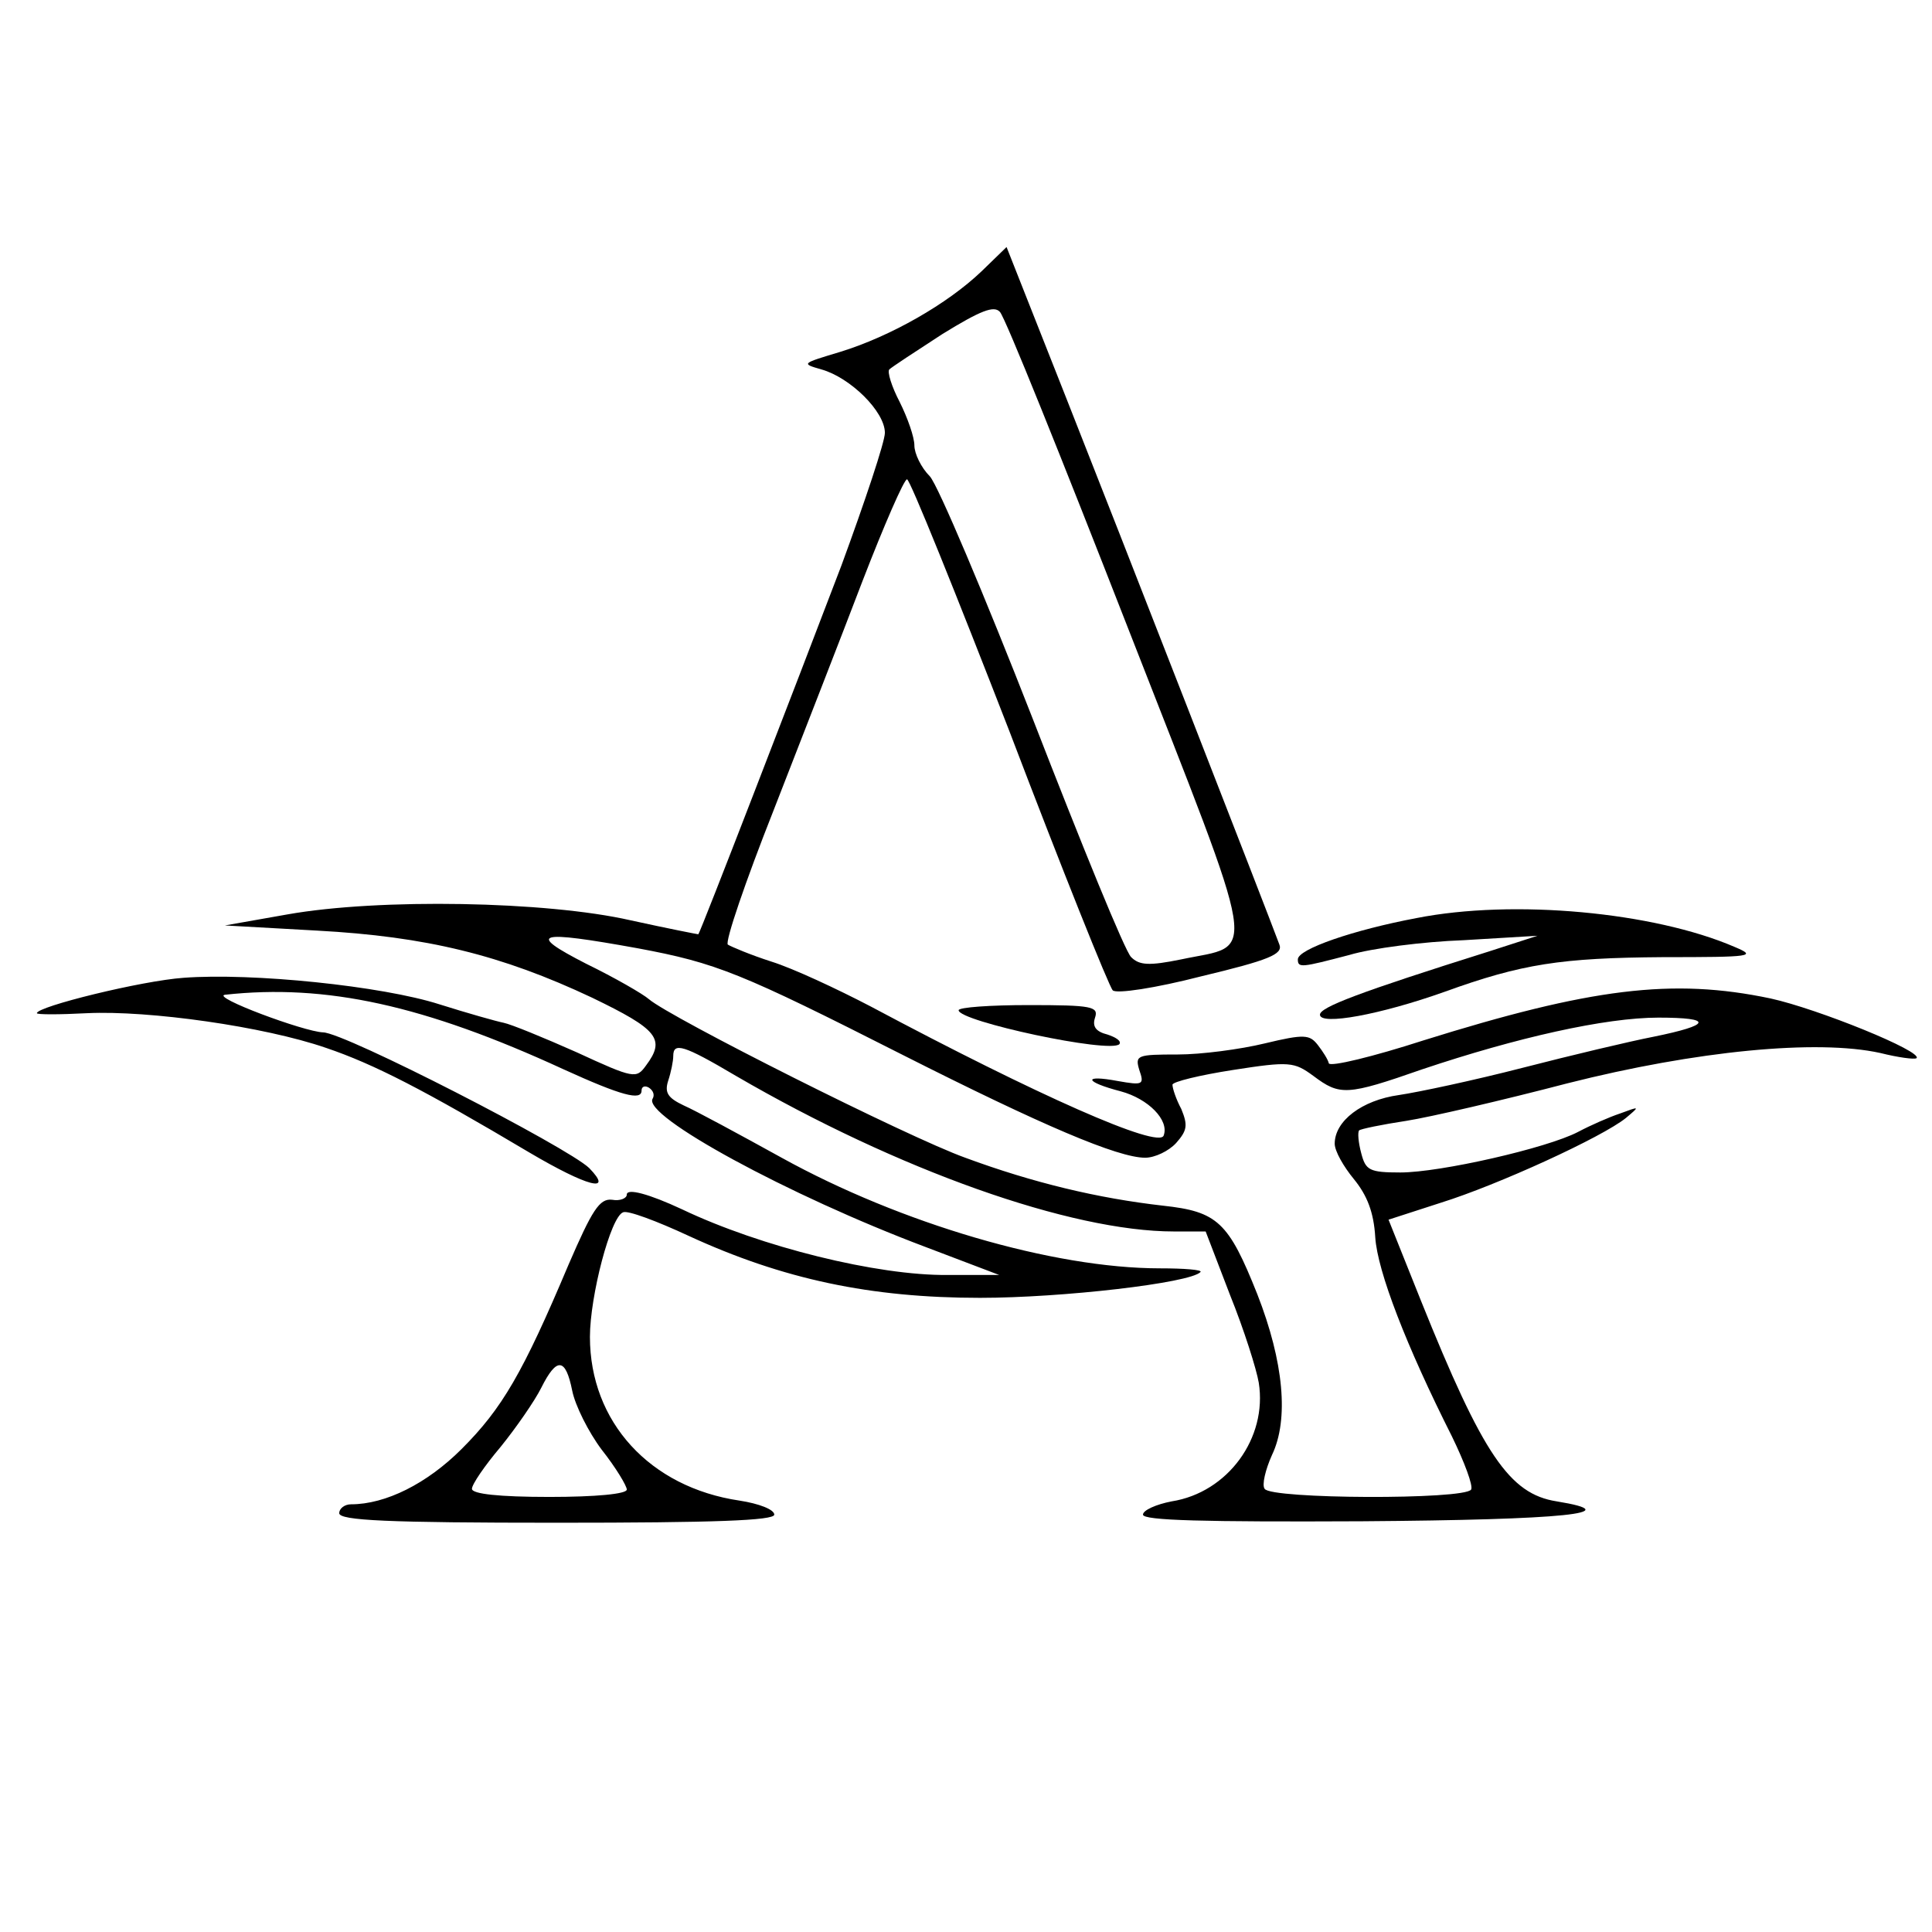 <?xml version="1.0" standalone="no"?>
<!DOCTYPE svg PUBLIC "-//W3C//DTD SVG 20010904//EN"
 "http://www.w3.org/TR/2001/REC-SVG-20010904/DTD/svg10.dtd">
<svg version="1.0" xmlns="http://www.w3.org/2000/svg"
 width="262pt" height="262pt" viewBox="0 0 262 262"
 preserveAspectRatio="xMidYMid meet">
<g transform="translate(0,262) scale(0.1,-0.1)"
fill="#000000" stroke="none">
<path d="M1331 2252 c-46 -44 -123 -88 -191 -109 -53 -16 -54 -16 -26 -24 39
-11 86 -57 86 -86 0 -12 -27 -93 -59 -180 -61 -160 -191 -497 -194 -500 -1 0
-42 8 -92 19 -114 26 -341 30 -465 8 l-85 -15 125 -7 c148 -8 250 -33 373 -91
89 -43 100 -56 73 -92 -13 -18 -16 -18 -94 18 -45 20 -89 38 -99 40 -10 2 -49
13 -87 25 -78 25 -254 43 -347 36 -57 -4 -199 -39 -199 -48 0 -2 30 -2 68 0
84 4 240 -18 324 -47 65 -22 133 -57 276 -142 78 -46 115 -56 81 -21 -29 28
-332 184 -361 184 -26 1 -152 48 -133 51 137 15 270 -14 459 -101 79 -36 106
-43 106 -29 0 6 5 7 10 4 6 -4 8 -10 5 -15 -14 -23 184 -131 370 -201 l100
-38 -70 0 c-95 -1 -253 38 -360 89 -45 21 -75 29 -75 20 0 -5 -9 -9 -20 -7
-17 2 -27 -14 -59 -88 -62 -147 -90 -195 -145 -250 -47 -47 -103 -75 -150 -75
-9 0 -16 -6 -16 -12 0 -10 66 -13 295 -13 214 0 295 3 295 11 0 7 -21 15 -47
19 -122 18 -203 107 -203 222 0 55 28 163 45 169 6 3 46 -12 89 -32 128 -59
247 -84 395 -84 111 0 285 20 299 35 3 3 -22 5 -55 5 -145 0 -352 61 -513 150
-58 32 -117 64 -133 71 -21 10 -26 17 -21 33 4 12 7 27 7 34 0 19 14 15 85
-27 220 -128 454 -211 594 -211 l43 0 33 -86 c19 -47 36 -101 39 -119 12 -75
-42 -149 -118 -161 -21 -4 -39 -12 -39 -18 0 -8 83 -10 297 -9 276 2 362 11
264 27 -64 10 -100 63 -184 272 l-44 110 71 23 c77 24 219 89 251 115 19 16
19 16 -8 6 -15 -5 -40 -16 -57 -25 -42 -22 -187 -55 -241 -55 -42 0 -47 3 -53
26 -4 15 -5 28 -3 31 2 2 31 8 64 13 32 5 131 28 219 51 174 44 338 60 424 41
24 -6 46 -9 49 -7 9 9 -134 67 -198 81 -133 28 -244 14 -471 -57 -68 -22 -126
-36 -128 -31 -1 5 -8 16 -15 25 -11 14 -18 15 -72 2 -33 -8 -86 -15 -118 -15
-55 0 -58 -1 -52 -21 7 -20 5 -21 -29 -15 -48 9 -46 -1 4 -14 37 -10 66 -39
58 -60 -7 -18 -170 54 -397 175 -46 24 -106 52 -135 61 -28 9 -54 20 -59 23
-4 4 24 86 62 182 37 95 92 236 121 312 29 75 56 137 60 137 4 0 66 -154 139
-342 72 -189 135 -346 140 -351 5 -5 58 3 120 19 92 22 111 30 106 43 -17 46
-219 564 -289 741 l-81 205 -34 -33z m198 -482 c182 -466 176 -429 73 -451
-44 -9 -57 -8 -68 3 -8 7 -67 152 -133 322 -66 169 -129 318 -140 330 -12 12
-21 31 -21 42 0 11 -9 37 -20 59 -11 21 -17 41 -14 44 3 3 35 24 72 48 52 32
70 39 78 30 7 -7 84 -199 173 -427z m-664 -436 c107 -20 139 -33 360 -145 188
-95 291 -139 328 -139 13 0 32 9 42 20 15 17 16 24 7 46 -7 13 -12 28 -12 33
0 4 37 13 82 20 77 12 83 11 109 -8 36 -27 45 -27 148 9 128 43 248 70 320 70
75 0 72 -10 -7 -26 -31 -6 -111 -25 -177 -42 -66 -17 -141 -33 -168 -37 -50
-7 -87 -35 -87 -66 0 -10 12 -31 26 -48 18 -22 27 -45 29 -79 3 -46 42 -147
104 -270 17 -35 29 -67 26 -72 -9 -14 -272 -13 -280 1 -4 5 1 26 10 46 23 48
16 126 -20 218 -39 98 -54 112 -128 120 -88 10 -176 31 -268 65 -78 28 -400
190 -429 215 -8 7 -46 29 -85 48 -82 42 -68 46 70 21z m-89 -600 c4 -20 22
-56 40 -80 19 -24 34 -49 34 -54 0 -6 -42 -10 -105 -10 -68 0 -105 4 -105 11
0 6 17 31 39 57 21 26 46 62 55 80 21 42 33 41 42 -4z"/>
<path d="M1921 1375 c-85 -16 -161 -42 -161 -56 0 -12 5 -11 70 6 30 9 100 18
155 20 l100 6 -65 -21 c-178 -56 -230 -76 -230 -86 0 -15 82 0 169 31 105 38
158 46 296 47 122 0 128 1 97 14 -109 47 -299 65 -431 39z"/>
<path d="M1300 1250 c0 -15 205 -59 218 -46 3 4 -4 9 -16 13 -16 4 -21 11 -17
23 5 15 -4 17 -90 17 -52 0 -95 -3 -95 -7z"/>
</g>
</svg>
